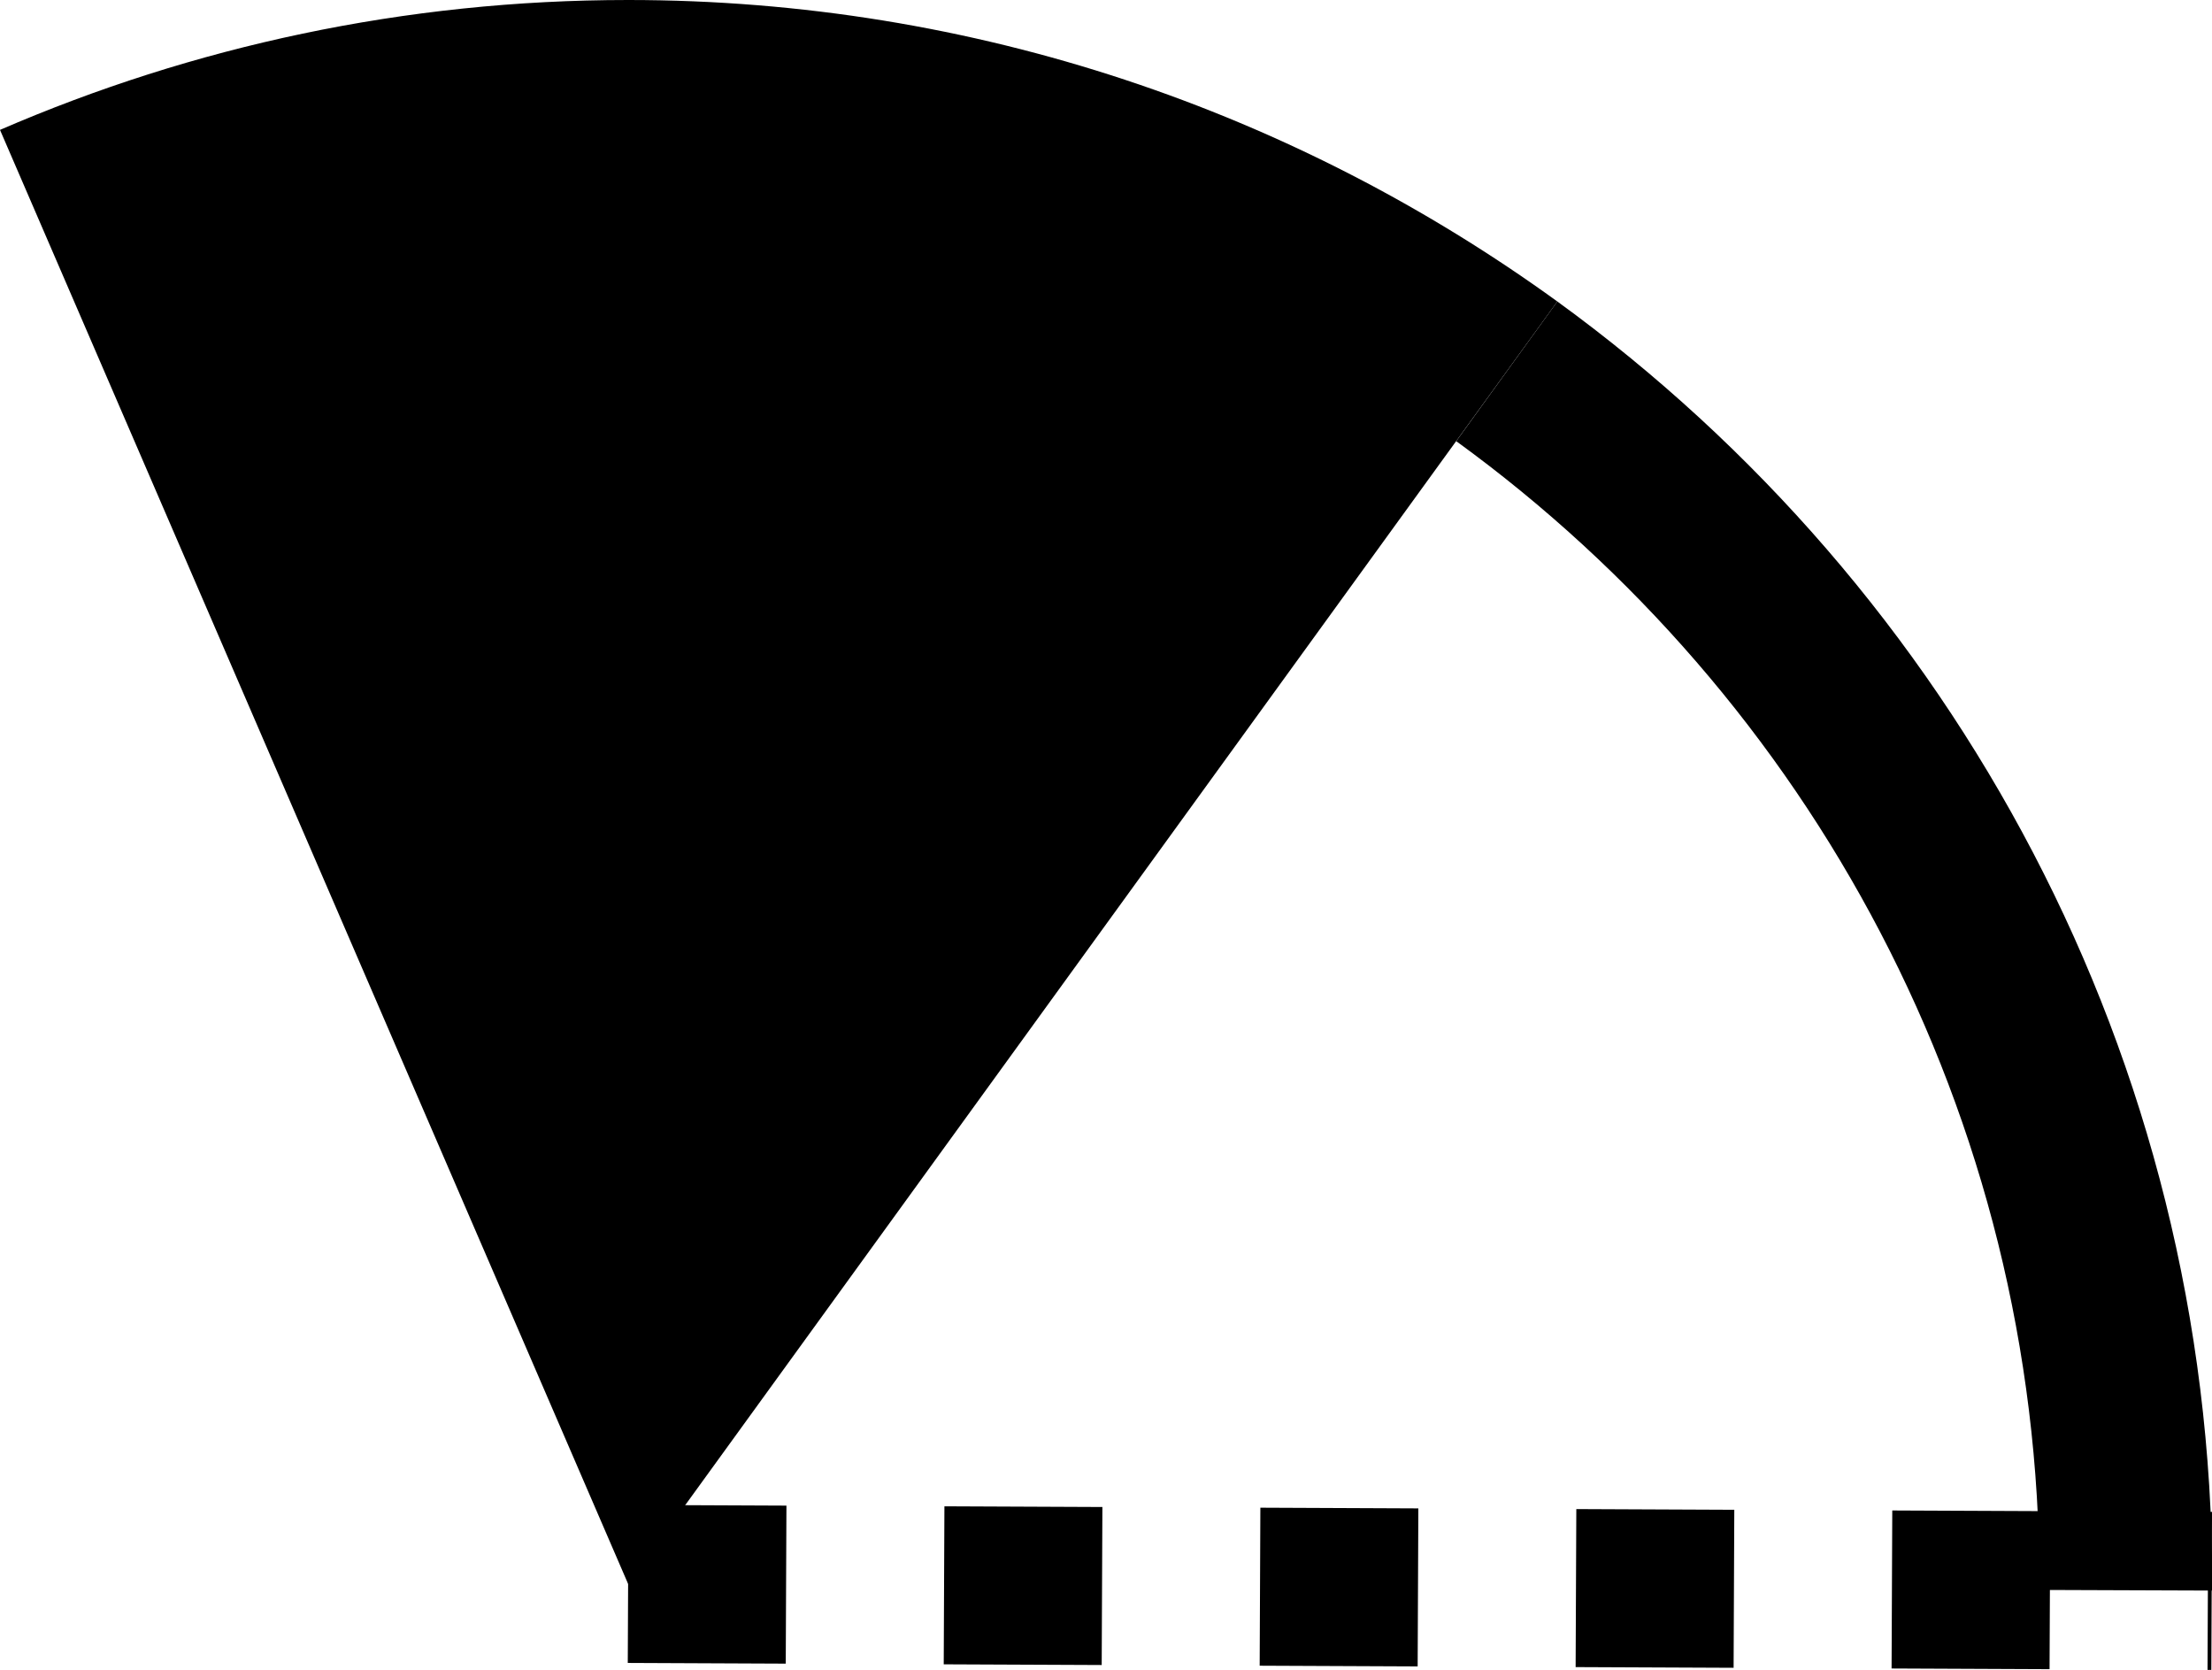 <svg xmlns="http://www.w3.org/2000/svg" class="inline" viewBox="0 0 70.01 52.84" preserveAspectRatio="xMidYMid meet" role="img">
  <title>Book 1, Prop 16 -- Bottom black angle and arc</title>
  <path class="stroke-black stroke-dotted" d="M19.88,50.12l50.12,0.22" style="stroke:#000000;stroke-width:5;stroke-opacity:1;stroke-linecap:butt;stroke-linejoin:round;stroke-dasharray:5;fill-opacity:0;"/>
  <path class="fill-black" d="M49.29,9.54l-3.2,4.42c11.18,8.12,18.46,21.28,18.46,36.15c0,0.07,0,0.13,0,0.2l5.46,0.02l0,0c0-0.07,0.01-0.15,0.01-0.22C70,33.43,61.83,18.65,49.29,9.54z" style="fill:#000000;fill-opacity:1;stroke-opacity:0;"/>
  <path class="fill-black" d="M19.88,50.12c0,0,19.88-27.43,29.41-40.58C41.02,3.55,30.87,0,19.88,0C12.81,0,6.1,1.47,0,4.11L19.88,50.12z" style="fill:#000000;fill-opacity:1;stroke-opacity:0;"/>
</svg>
